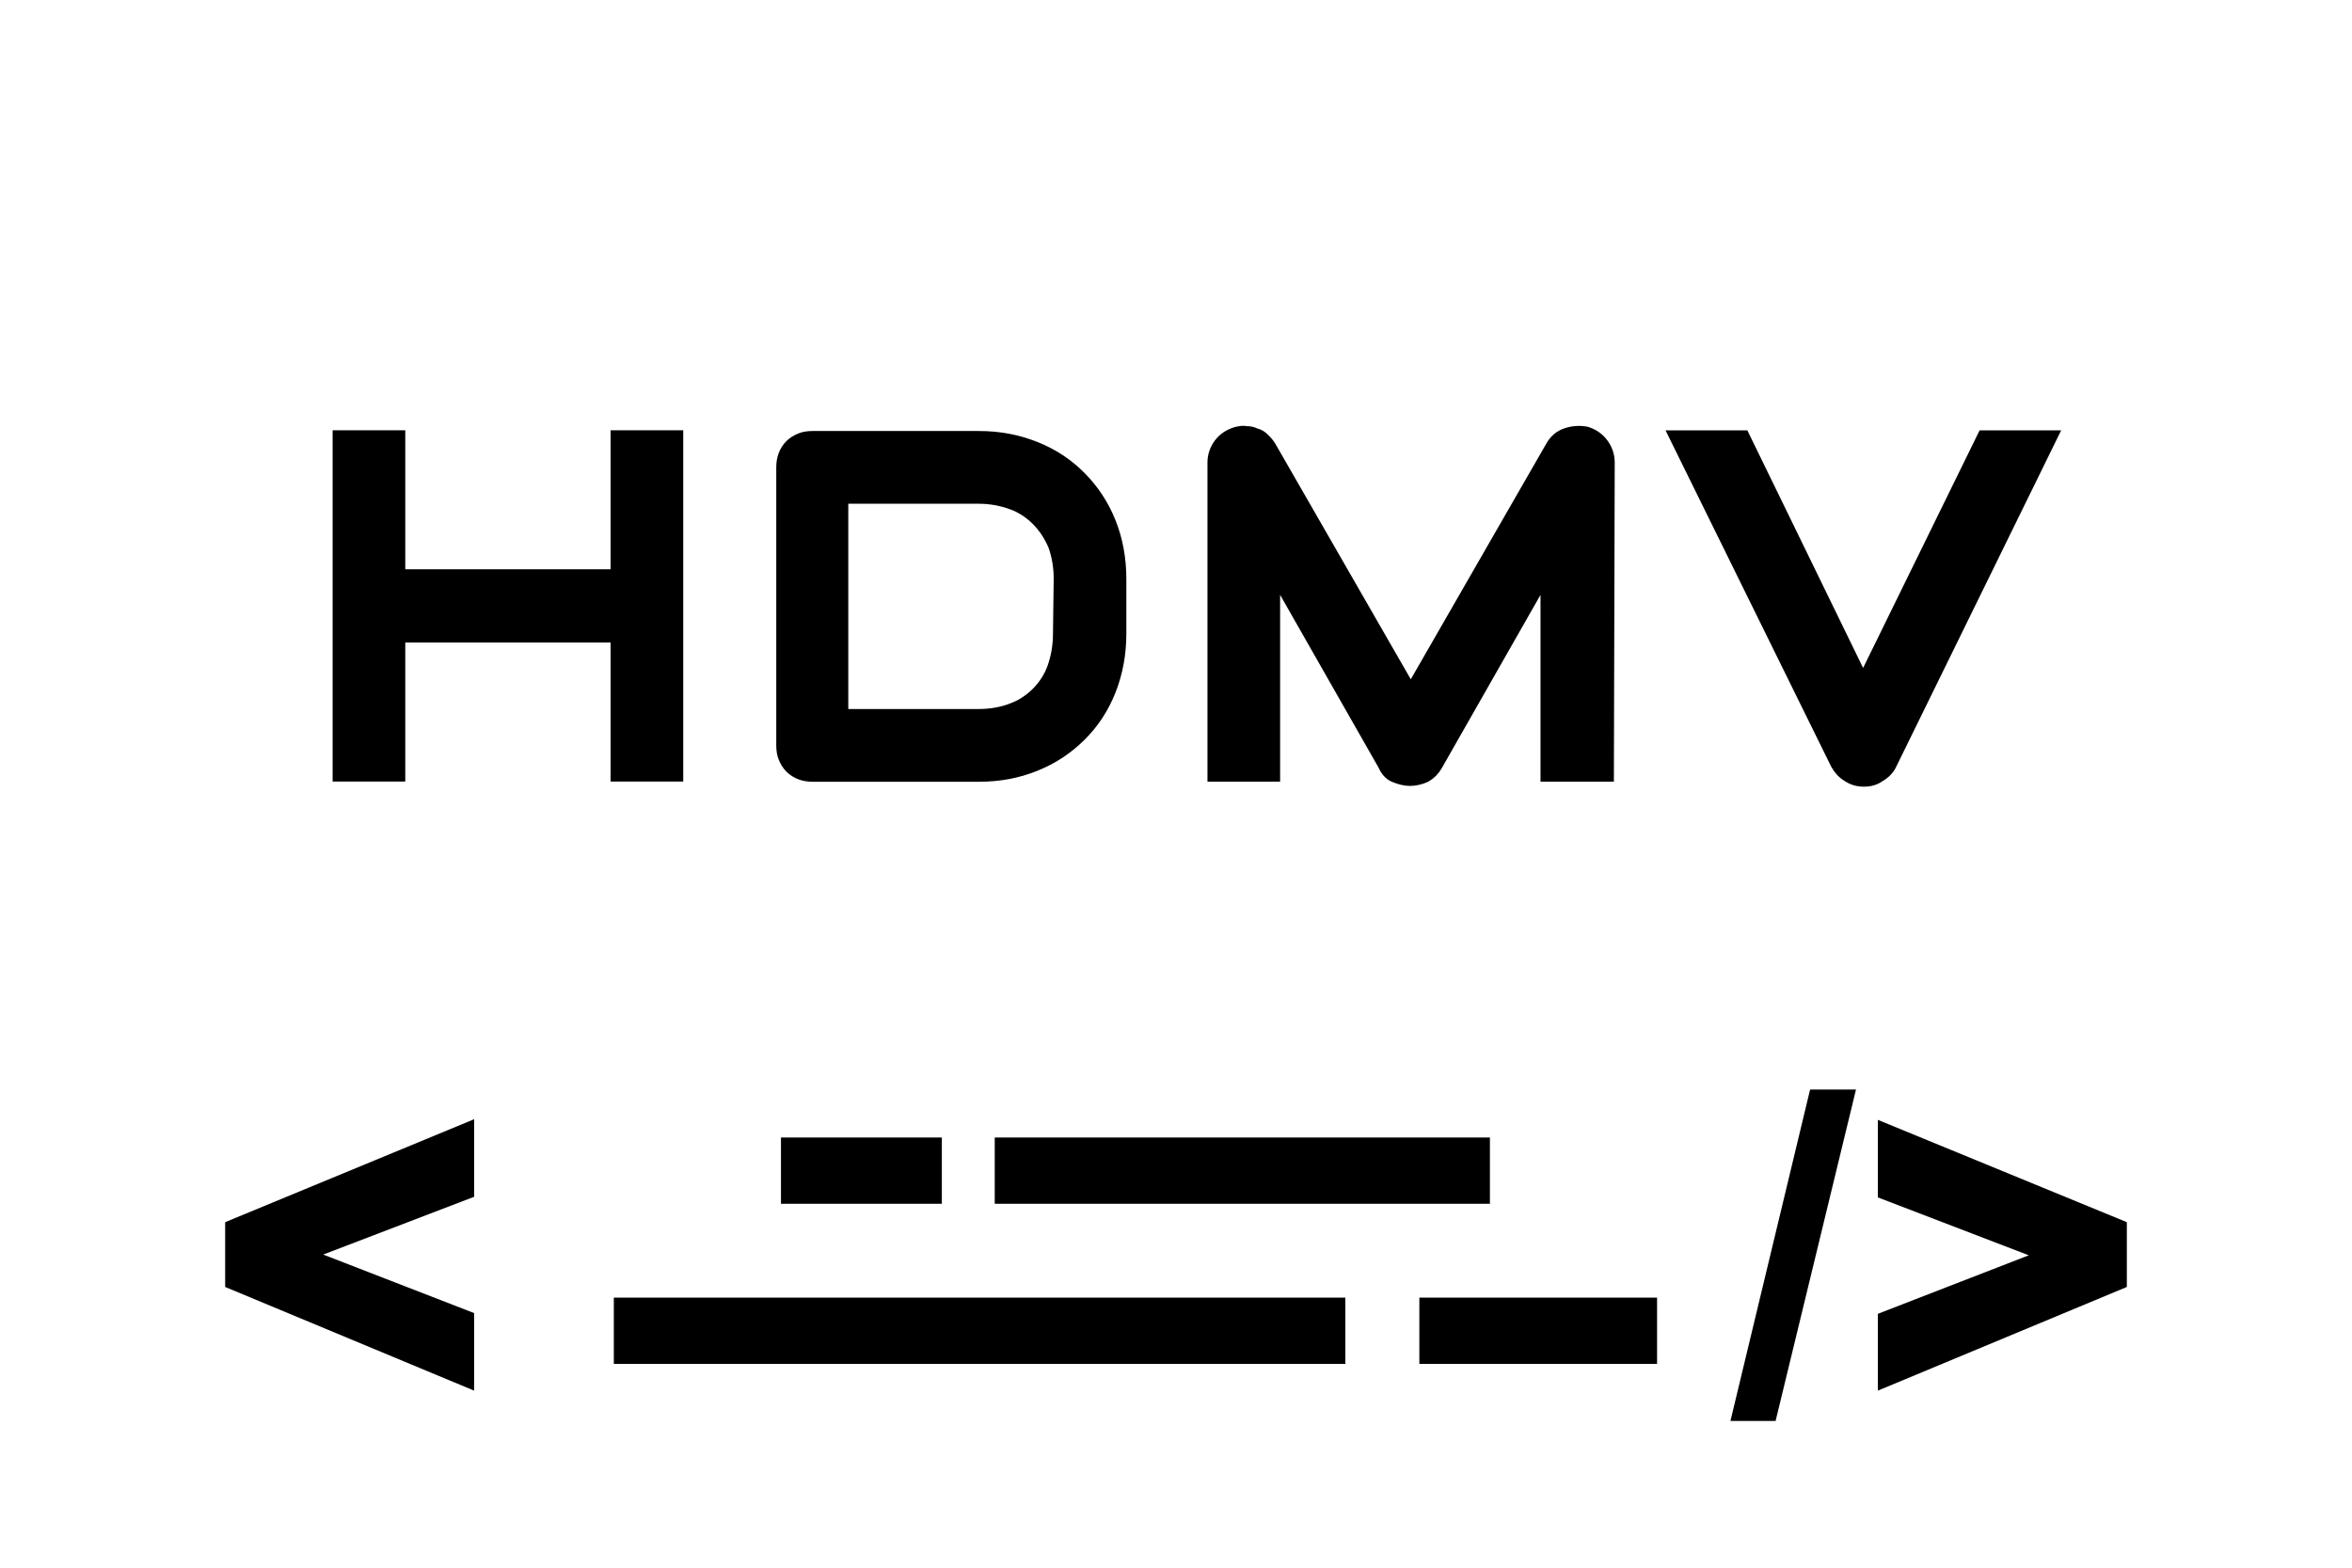 <svg height="150" viewBox="0 0 225 150" width="225" xmlns="http://www.w3.org/2000/svg"><path d="m74.71 108.84h15.39v6.34h-15.39zm0 0"/><path d="m135.78 124.16h22.74v6.34h-22.74zm0 0"/><path d="m95.16 108.84h47.37v6.34h-47.37zm0 0"/><path d="m58.72 124.16h69.98v6.34h-69.98zm0 0"/><path d="m173.16 104.25-7.62 31.71h4.32l7.69-31.71zm6.48 2.9v7.42l14.44 5.54-14.44 5.6v7.35l23.82-9.92v-6.2zm-134.28-.06-23.82 9.85v6.2l23.82 9.92v-7.42l-14.44-5.6 14.44-5.53zm0 0"/><g stroke="#000" stroke-width="1.08"><path d="m38.23 55.01h20.72v-13.3h5.87v32.53h-5.87v-13.3h-20.72v13.3h-5.87v-32.53h5.87zm0 0"/><path d="m107.21 60.62c0 1.96-.34 3.78-1.01 5.47s-1.62 3.11-2.84 4.32-2.63 2.16-4.32 2.84-3.44 1.01-5.4 1.01h-15.93c-.41 0-.81-.07-1.15-.2s-.68-.34-.95-.61-.47-.61-.61-.95-.2-.74-.2-1.15v-26.66c0-.41.07-.81.2-1.15s.34-.68.61-.95.61-.47.95-.61.74-.2 1.15-.2h15.93c1.96 0 3.71.34 5.4 1.01s3.11 1.62 4.32 2.84 2.16 2.63 2.84 4.32 1.01 3.51 1.01 5.47zm-5.87-5.27c0-1.15-.2-2.23-.54-3.17-.41-.95-.95-1.76-1.62-2.43s-1.49-1.22-2.43-1.55-1.96-.54-3.11-.54h-13.03v20.72h13.03c1.15 0 2.23-.2 3.11-.54.95-.34 1.76-.88 2.43-1.55s1.22-1.49 1.55-2.43.54-2.03.54-3.17zm0 0"/><path d="m153.85 74.25h-5.94v-19.37l-10.46 18.36c-.27.47-.61.81-1.08 1.08-.47.2-.95.34-1.49.34-.47 0-1.01-.14-1.49-.34s-.81-.61-1.01-1.08l-10.46-18.36v19.37h-5.87v-29.97c0-.68.2-1.28.61-1.82s.95-.88 1.62-1.08c.34-.07.61-.14.95-.07.34 0 .61.07.88.2.34.07.61.27.81.47s.41.41.61.74l13.43 23.36 13.43-23.36c.34-.61.81-1.01 1.42-1.22s1.28-.27 1.96-.14c.61.2 1.15.54 1.55 1.08s.61 1.15.61 1.82zm0 0"/><path d="m196.31 41.72-15.39 31.39c-.2.47-.61.88-1.08 1.15-.47.34-.95.47-1.55.47-.54 0-1.08-.14-1.55-.47-.47-.27-.81-.68-1.08-1.15l-15.46-31.39h6.62l11.41 23.42 11.48-23.42zm0 0"/></g></svg>